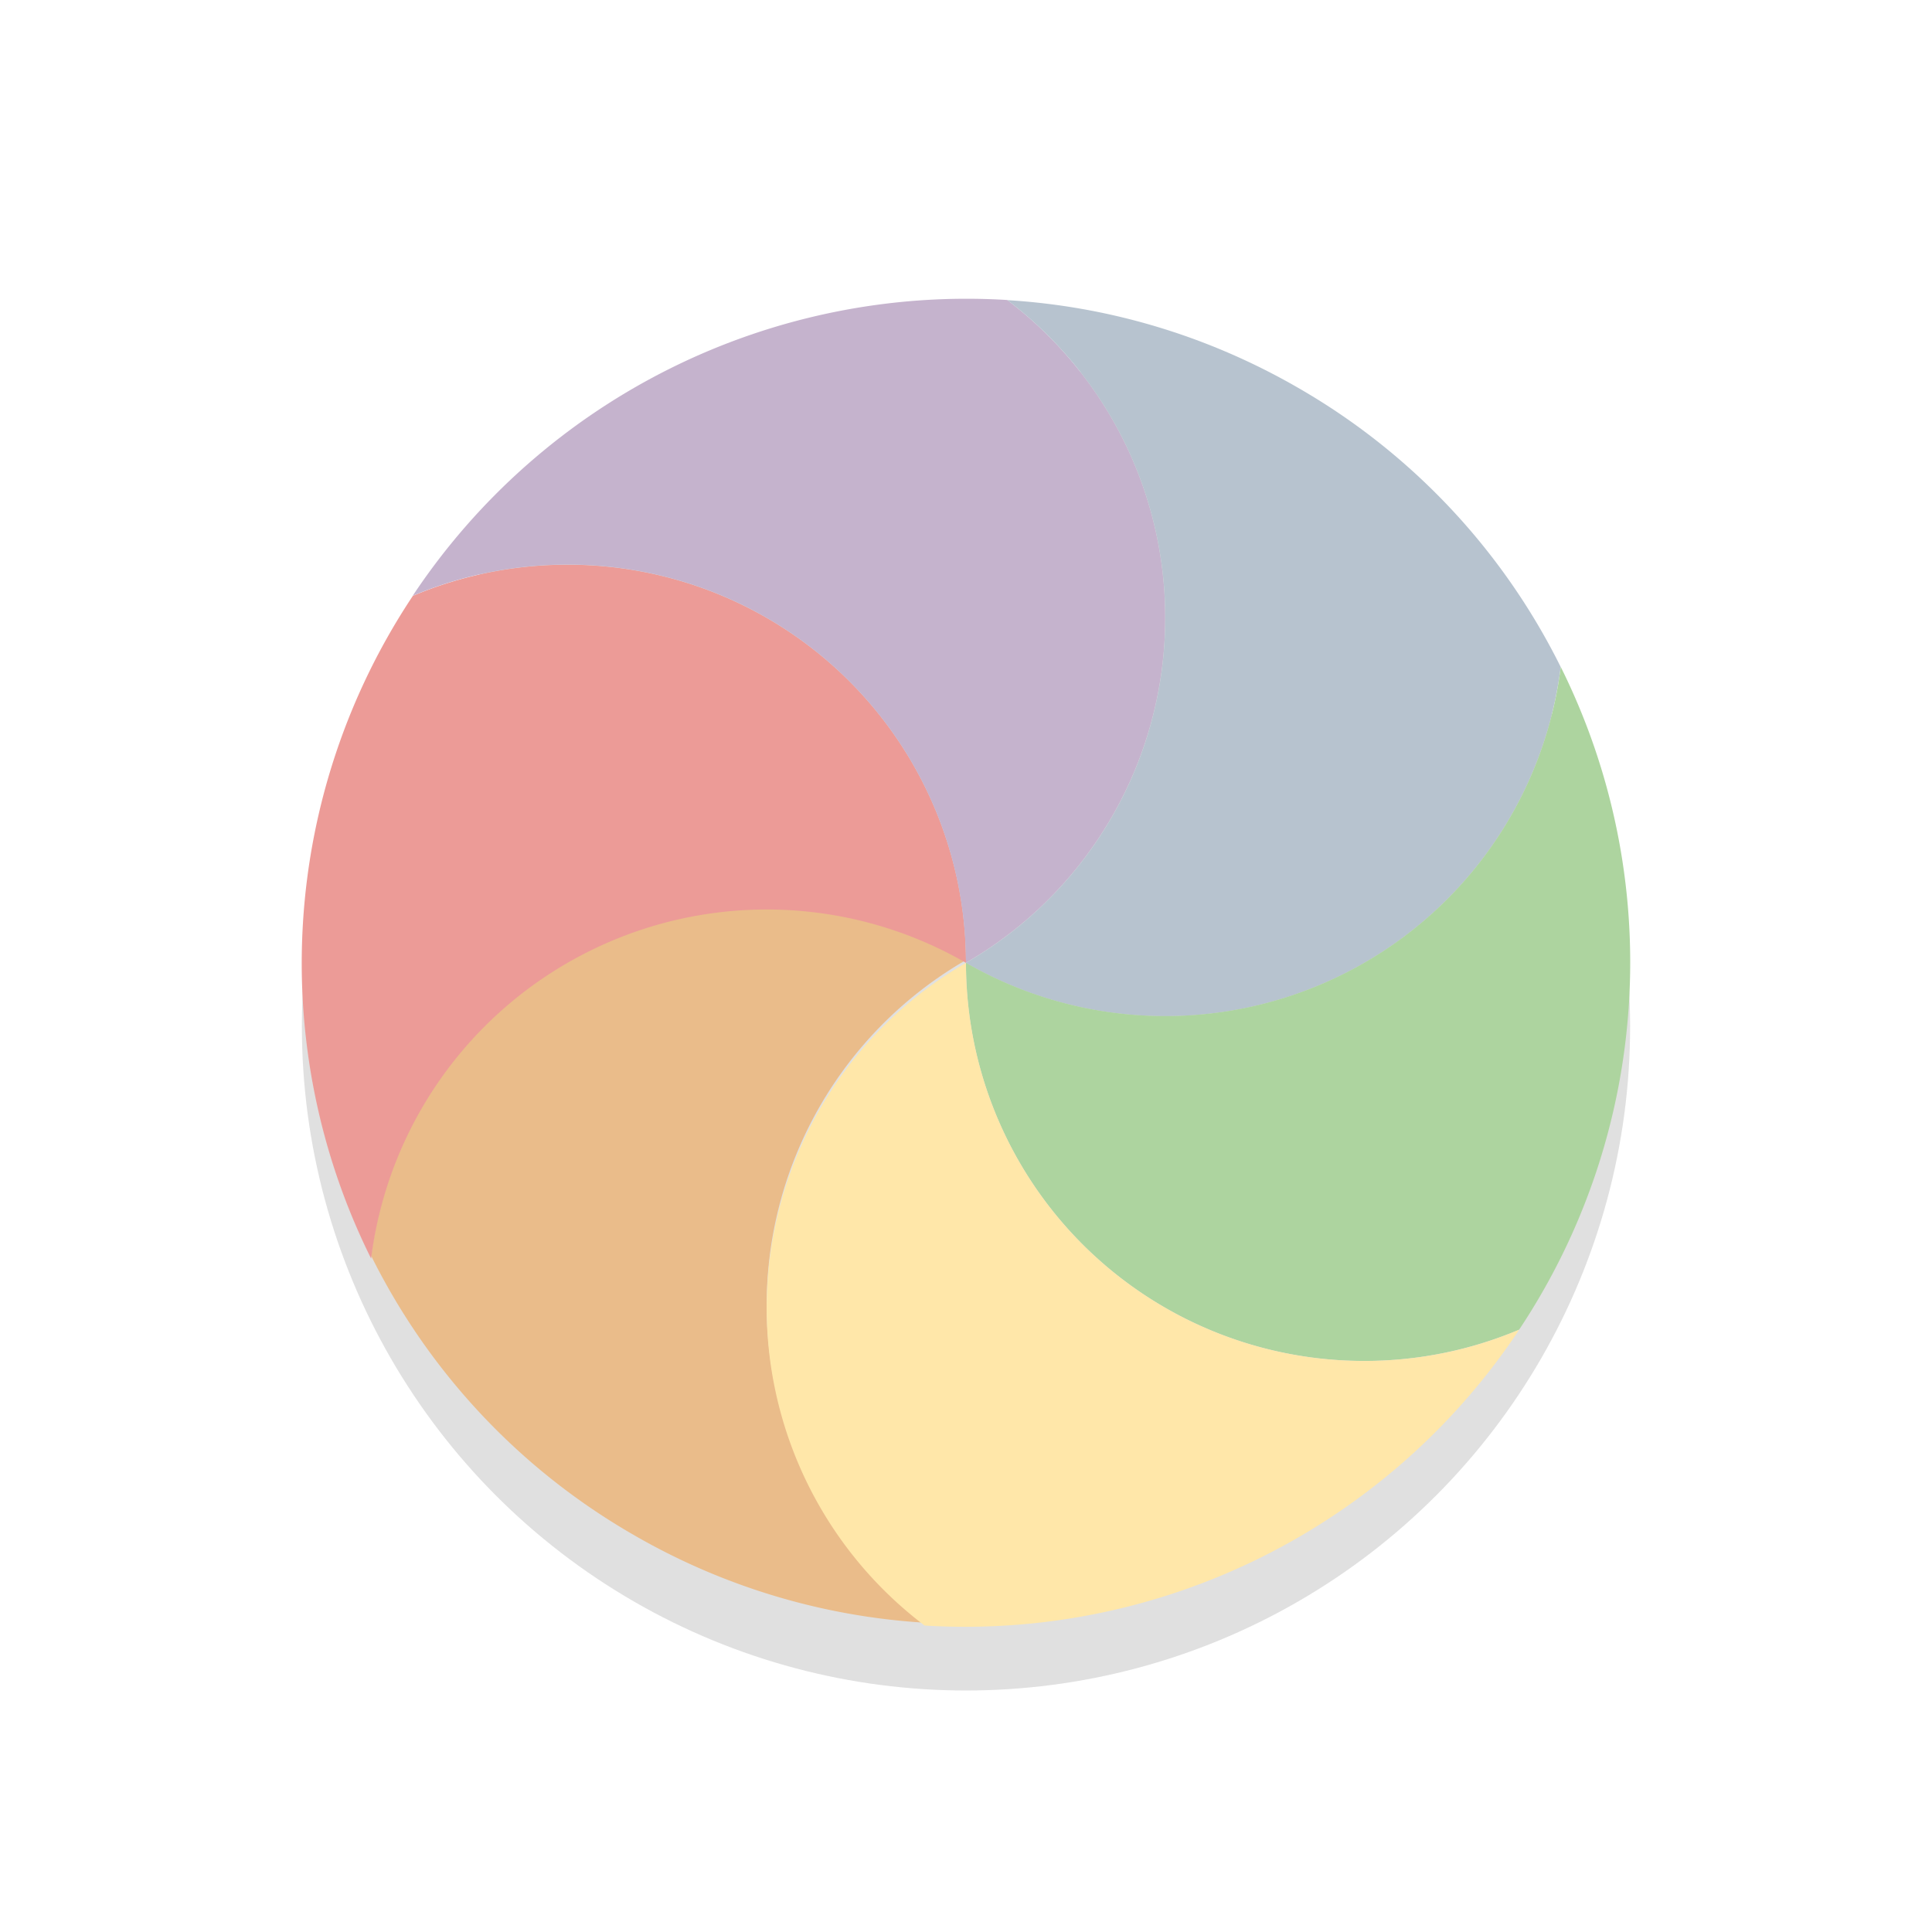 <svg xmlns="http://www.w3.org/2000/svg" width="32" height="32">
    <defs>
        <filter id="a" width="1.384" height="1.384" x="-.192" y="-.192" color-interpolation-filters="sRGB">
            <feGaussianBlur stdDeviation="1.76"/>
        </filter>
    </defs>
    <g fill-rule="evenodd" transform="translate(0 -1020.4)">
        <circle cx="16" cy="1037.4" r="11" filter="url(#a)" opacity=".35" style="mix-blend-mode:normal;paint-order:stroke fill markers"/>
        <g stroke-width="1.01">
            <path fill="#eabc8a" d="M6.148 1041.2a6.604 6.604 0 0 1 9.852-4.899 6.598 6.598 0 0 0-.686 10.976 10.951 10.951 0 0 1-4.817-1.453 10.936 10.936 0 0 1-4.35-4.625z"/>
            <path fill="#ec9b97" d="M6.836 1030.27a6.585 6.585 0 0 1 2.566-.517 6.593 6.593 0 0 1 6.598 6.595 6.604 6.604 0 0 0-9.853 4.898 10.981 10.981 0 0 1 .69-10.975z"/>
            <path fill="#c5b3cd" d="M16.684 1025.37a6.598 6.598 0 0 1-.686 10.976 6.593 6.593 0 0 0-6.597-6.595c-.91 0-1.777.185-2.566.518a11.013 11.013 0 0 1 9.85-4.9z"/>
            <path fill="#b7c3cf" d="M25.85 1031.449a6.604 6.604 0 0 1-9.852 4.899 6.598 6.598 0 0 0 .686-10.977c1.646.1 3.293.573 4.818 1.453a10.936 10.936 0 0 1 4.349 4.625z"/>
            <path fill="#add49f" d="M25.162 1042.423a6.583 6.583 0 0 1-2.565.518 6.593 6.593 0 0 1-6.598-6.595 6.604 6.604 0 0 0 9.852-4.9 10.981 10.981 0 0 1-.689 10.977z"/>
            <path fill="#ffe7a9" d="M15.314 1047.324a6.598 6.598 0 0 1 .686-10.976 6.593 6.593 0 0 0 6.598 6.594c.91 0 1.776-.185 2.565-.518a11.013 11.013 0 0 1-9.849 4.9z"/>
        </g>
    </g>
</svg>
